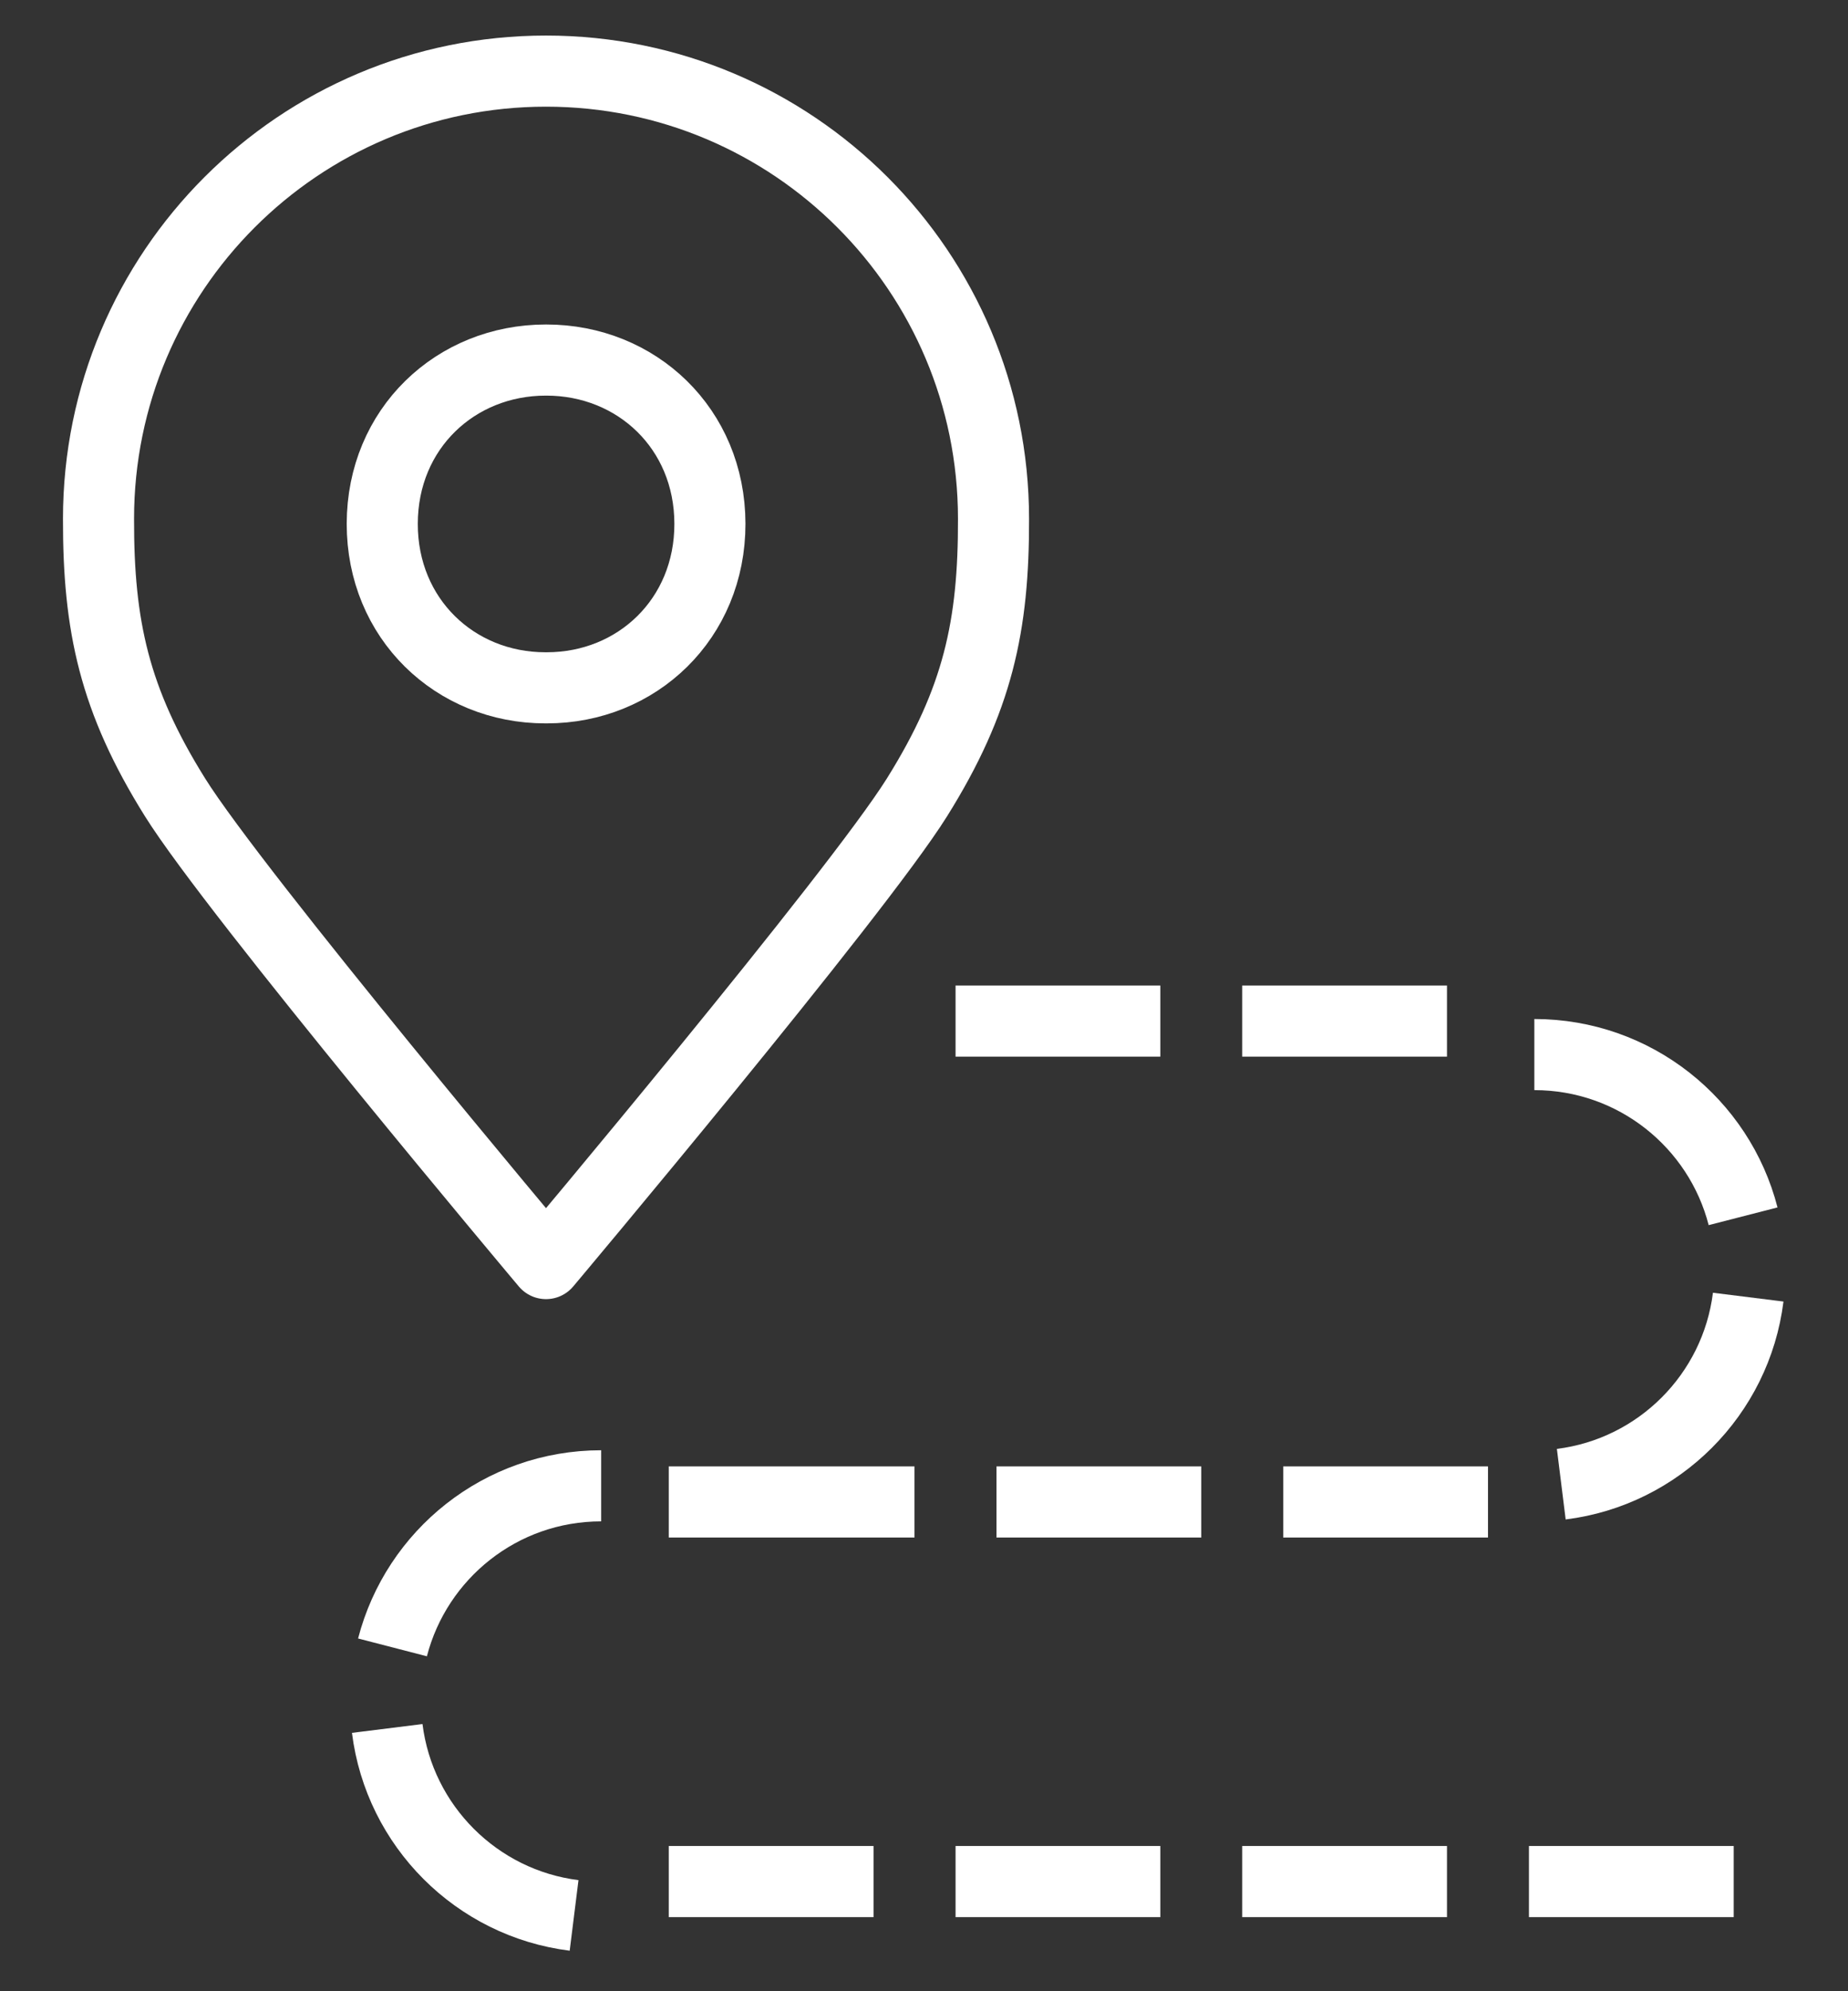 <svg width="26" height="28" viewBox="0 0 26 28" fill="none" xmlns="http://www.w3.org/2000/svg">
<rect x="0" y="0" width="26" height="28" fill="#333333" stroke="none"/>
<line x1="13.444" y1="26.458" x2="16.325" y2="26.458" stroke="white" stroke-linejoin="round"/>
<line x1="9.409" y1="26.458" x2="12.29" y2="26.458" stroke="white" stroke-linejoin="round"/>
<line x1="21.511" y1="26.458" x2="24.392" y2="26.458" stroke="white" stroke-linejoin="round"/>
<line x1="17.477" y1="26.458" x2="20.358" y2="26.458" stroke="white" stroke-linejoin="round"/>
<path d="M5.448 24.305C5.619 25.676 6.706 26.763 8.077 26.934" stroke="white" stroke-linejoin="round"/>
<path d="M8.458 20.893C7.046 20.893 5.86 21.858 5.522 23.165" stroke="white" stroke-linejoin="round"/>
<line x1="12.866" y1="21.12" x2="9.409" y2="21.12" stroke="white" stroke-linejoin="round"/>
<line x1="16.901" y1="21.12" x2="14.02" y2="21.12" stroke="white" stroke-linejoin="round"/>
<path d="M24.596 18.24C24.425 19.612 23.338 20.699 21.966 20.87" stroke="white" stroke-linejoin="round"/>
<path d="M21.587 14.829C23 14.829 24.188 15.795 24.524 17.103" stroke="white" stroke-linejoin="round"/>
<line x1="13.444" y1="14.358" x2="16.325" y2="14.358" stroke="white" stroke-linejoin="round"/>
<line x1="20.935" y1="21.12" x2="18.054" y2="21.12" stroke="white" stroke-linejoin="round"/>
<line x1="17.477" y1="14.358" x2="20.358" y2="14.358" stroke="white" stroke-linejoin="round"/>
<path d="M7.679 5.063H7.683H7.687C8.956 5.063 9.986 6.026 9.988 7.364C9.99 8.702 8.962 9.672 7.693 9.672H7.683H7.673C6.404 9.672 5.376 8.702 5.378 7.364C5.38 6.026 6.41 5.063 7.679 5.063Z" stroke="white" stroke-linejoin="round"/>
<path d="M7.682 1C11.159 1 13.978 3.819 13.978 7.296C13.982 8.801 13.757 9.843 12.902 11.211C12.048 12.578 7.682 17.768 7.682 17.768C7.682 17.768 3.316 12.578 2.462 11.211C1.607 9.843 1.383 8.801 1.386 7.296C1.386 3.819 4.205 1 7.682 1Z" stroke="white" stroke-linejoin="round"/>
</svg>
